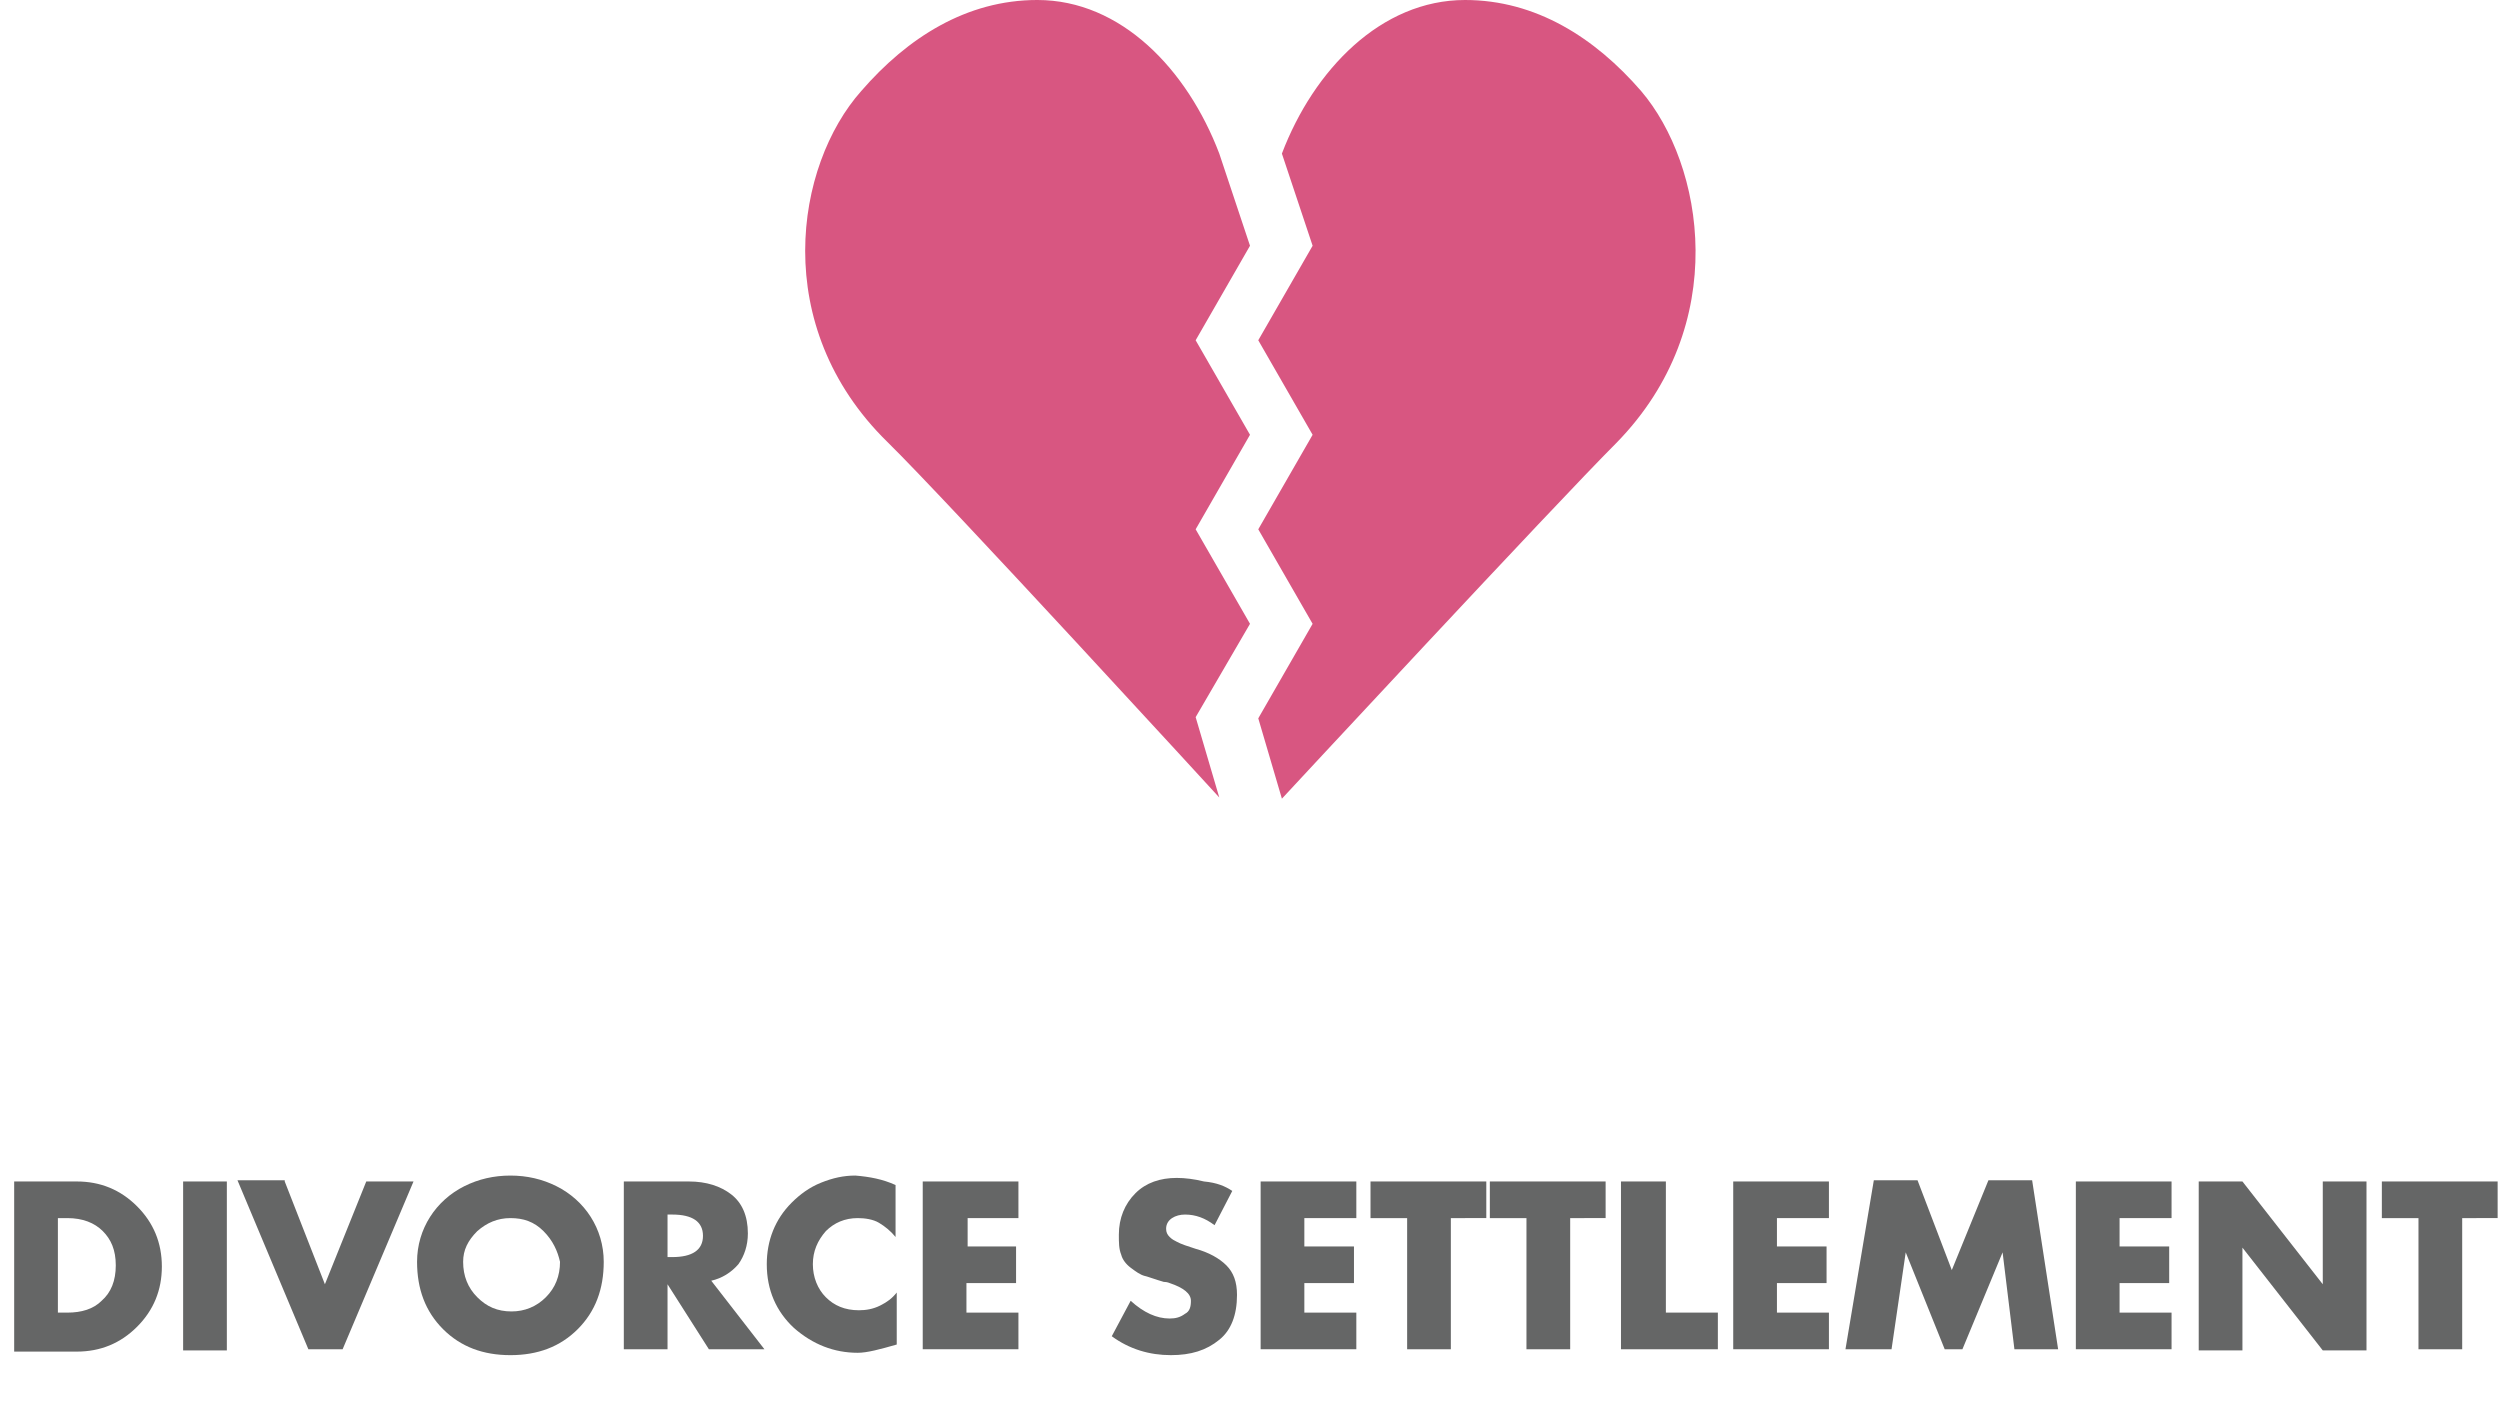 <?xml version="1.0" encoding="utf-8"?>
<!-- Generator: Adobe Illustrator 21.0.2, SVG Export Plug-In . SVG Version: 6.00 Build 0)  -->
<svg version="1.1" id="Layer_1" xmlns="http://www.w3.org/2000/svg" xmlns:xlink="http://www.w3.org/1999/xlink" x="0px" y="0px"
	 viewBox="0 0 211.6 119.2" style="enable-background:new 0 0 211.6 119.2;" xml:space="preserve">
<style type="text/css">
	.st0{fill:#656666;}
	.st1{fill:#D85681;}
	.st2{fill:#A7A9AC;}
	.st3{fill:#F1C2D1;}
	.st4{fill:#F2FCFC;}
	.st5{fill:#BCBEC0;}
</style>
<g>
	<g>
		<g>
			<path class="st0" d="M1.2,114.2V100h5.3c2,0,3.7,0.7,5.1,2.1c1.4,1.4,2.1,3.1,2.1,5.1c0,2-0.7,3.7-2.1,5.1
				c-1.4,1.4-3.1,2.1-5.1,2.1H1.2z M4.9,103.1v8h0.8c1.2,0,2.2-0.3,2.9-1c0.8-0.7,1.2-1.7,1.2-3c0-1.3-0.4-2.2-1.1-2.9
				c-0.7-0.7-1.7-1.1-3-1.1H4.9z"/>
			<path class="st0" d="M19.2,100v14.3h-3.7V100H19.2z"/>
			<path class="st0" d="M24.1,100l3.4,8.7L31,100h4L29,114.2h-2.9l-6-14.3H24.1z"/>
			<path class="st0" d="M39.3,100.4c1.2-0.6,2.5-0.9,3.9-0.9c1.4,0,2.7,0.3,3.9,0.9c1.2,0.6,2.2,1.5,2.9,2.6
				c0.7,1.1,1.1,2.4,1.1,3.8c0,2.3-0.7,4.2-2.2,5.7c-1.5,1.5-3.4,2.2-5.7,2.2c-2.3,0-4.2-0.7-5.7-2.2c-1.5-1.5-2.2-3.4-2.2-5.7
				c0-1.4,0.4-2.7,1.1-3.8C37.1,101.9,38.1,101,39.3,100.4z M46,104.2c-0.8-0.8-1.7-1.1-2.8-1.1c-1.1,0-2,0.4-2.8,1.1
				c-0.8,0.8-1.2,1.6-1.2,2.6c0,1.2,0.4,2.2,1.2,3c0.8,0.8,1.7,1.2,2.9,1.2c1.1,0,2.1-0.4,2.9-1.2c0.8-0.8,1.2-1.8,1.2-3
				C47.2,105.9,46.8,105,46,104.2z"/>
			<path class="st0" d="M60.2,108.4l4.5,5.8H60l-3.5-5.5h0v5.5h-3.7V100h5.5c1.5,0,2.7,0.4,3.6,1.1c0.9,0.7,1.4,1.8,1.4,3.3
				c0,1-0.3,1.9-0.8,2.6C61.9,107.7,61.1,108.2,60.2,108.4z M56.5,102.8v3.6h0.4c1.7,0,2.6-0.6,2.6-1.8c0-1.2-0.9-1.8-2.6-1.8H56.5z
				"/>
			<path class="st0" d="M75.8,100.3v4.4c-0.4-0.5-0.9-0.9-1.4-1.2s-1.2-0.4-1.8-0.4c-1.1,0-2,0.4-2.7,1.1c-0.7,0.8-1.1,1.7-1.1,2.8
				c0,1.1,0.4,2.1,1.1,2.8s1.6,1.1,2.8,1.1c0.6,0,1.2-0.1,1.8-0.4s1-0.6,1.4-1.1v4.4c-1.4,0.4-2.5,0.7-3.3,0.7c-2,0-3.8-0.7-5.4-2.1
				c-1.5-1.4-2.3-3.2-2.3-5.4c0-2,0.7-3.8,2.1-5.2c0.7-0.7,1.5-1.3,2.5-1.7c1-0.4,1.9-0.6,2.9-0.6C73.6,99.6,74.7,99.8,75.8,100.3z"
				/>
			<path class="st0" d="M86.3,103.1h-4.4v2.4H86v3.1h-4.2v2.5h4.4v3.1h-8.1V100h8.1V103.1z"/>
			<path class="st0" d="M104.3,100.8l-1.5,2.9c-0.8-0.6-1.6-0.9-2.5-0.9c-0.4,0-0.8,0.1-1.1,0.3s-0.5,0.5-0.5,0.9
				c0,0.3,0.1,0.5,0.3,0.7c0.2,0.2,0.4,0.3,0.6,0.4c0.2,0.1,0.4,0.2,0.7,0.3l0.9,0.3c1.1,0.3,2,0.8,2.6,1.4c0.6,0.6,0.9,1.4,0.9,2.5
				c0,1.7-0.5,3-1.5,3.8c-1.1,0.9-2.4,1.3-4.1,1.3c-1.8,0-3.5-0.5-5-1.6l1.6-3c1.1,1,2.2,1.5,3.3,1.5c0.5,0,0.9-0.1,1.3-0.4
				c0.4-0.2,0.5-0.6,0.5-1.1c0-0.6-0.6-1.1-1.8-1.5c0,0-0.2-0.1-0.5-0.1c-0.7-0.2-1.2-0.4-1.6-0.5s-0.8-0.4-1.2-0.7
				c-0.4-0.3-0.7-0.7-0.8-1.1c-0.2-0.5-0.2-1-0.2-1.7c0-1.4,0.5-2.6,1.4-3.5c0.9-0.9,2.1-1.3,3.5-1.3c0.7,0,1.5,0.1,2.3,0.3
				C103,100.1,103.7,100.4,104.3,100.8z"/>
			<path class="st0" d="M114.8,103.1h-4.4v2.4h4.2v3.1h-4.2v2.5h4.4v3.1h-8.1V100h8.1V103.1z"/>
			<path class="st0" d="M122.8,103.1v11.1h-3.7v-11.1H116V100h9.8v3.1H122.8z"/>
			<path class="st0" d="M132.9,103.1v11.1h-3.7v-11.1h-3.1V100h9.8v3.1H132.9z"/>
			<path class="st0" d="M141,100v11.1h4.4v3.1h-8.2V100H141z"/>
			<path class="st0" d="M154.8,103.1h-4.4v2.4h4.2v3.1h-4.2v2.5h4.4v3.1h-8.1V100h8.1V103.1z"/>
			<path class="st0" d="M156.2,114.2l2.4-14.3h3.7l2.9,7.6l3.1-7.6h3.7l2.2,14.3h-3.7l-1-8.2h0l-3.4,8.2h-1.5l-3.3-8.2h0l-1.2,8.2
				H156.2z"/>
			<path class="st0" d="M183.8,103.1h-4.4v2.4h4.2v3.1h-4.2v2.5h4.4v3.1h-8.1V100h8.1V103.1z"/>
			<path class="st0" d="M186.1,114.2V100h3.7l6.8,8.7h0V100h3.7v14.3h-3.7l-6.8-8.7h0v8.7H186.1z"/>
			<path class="st0" d="M208.4,103.1v11.1h-3.7v-11.1h-3.1V100h9.8v3.1H208.4z"/>
		</g>
	</g>
	<g>
		<path class="st1" d="M105.8,52.8L105.8,52.8l-4.6-8l4.6-8l0,0l-4.6-8l4.6-8l0,0l-2.6-7.8c-2.7-7.1-8.3-13-15.4-13
			c-6,0-11,3.2-14.9,7.7c-5.6,6.3-7.8,19.9,2.2,29.7c5.1,5,28.1,30.1,28.1,30.1l-2-6.8L105.8,52.8z"/>
		<path class="st1" d="M138.9,7.7c-3.9-4.5-8.9-7.7-14.9-7.7c-7.1,0-12.8,5.9-15.5,13l2.6,7.8l0,0l-4.6,8l4.6,8l0,0l-4.6,8l4.6,8
			l0,0l-4.6,8l2,6.8c0,0,23.2-25,28.3-30.1C146.6,27.5,144.2,13.9,138.9,7.7"/>
	</g>
</g>
</svg>
